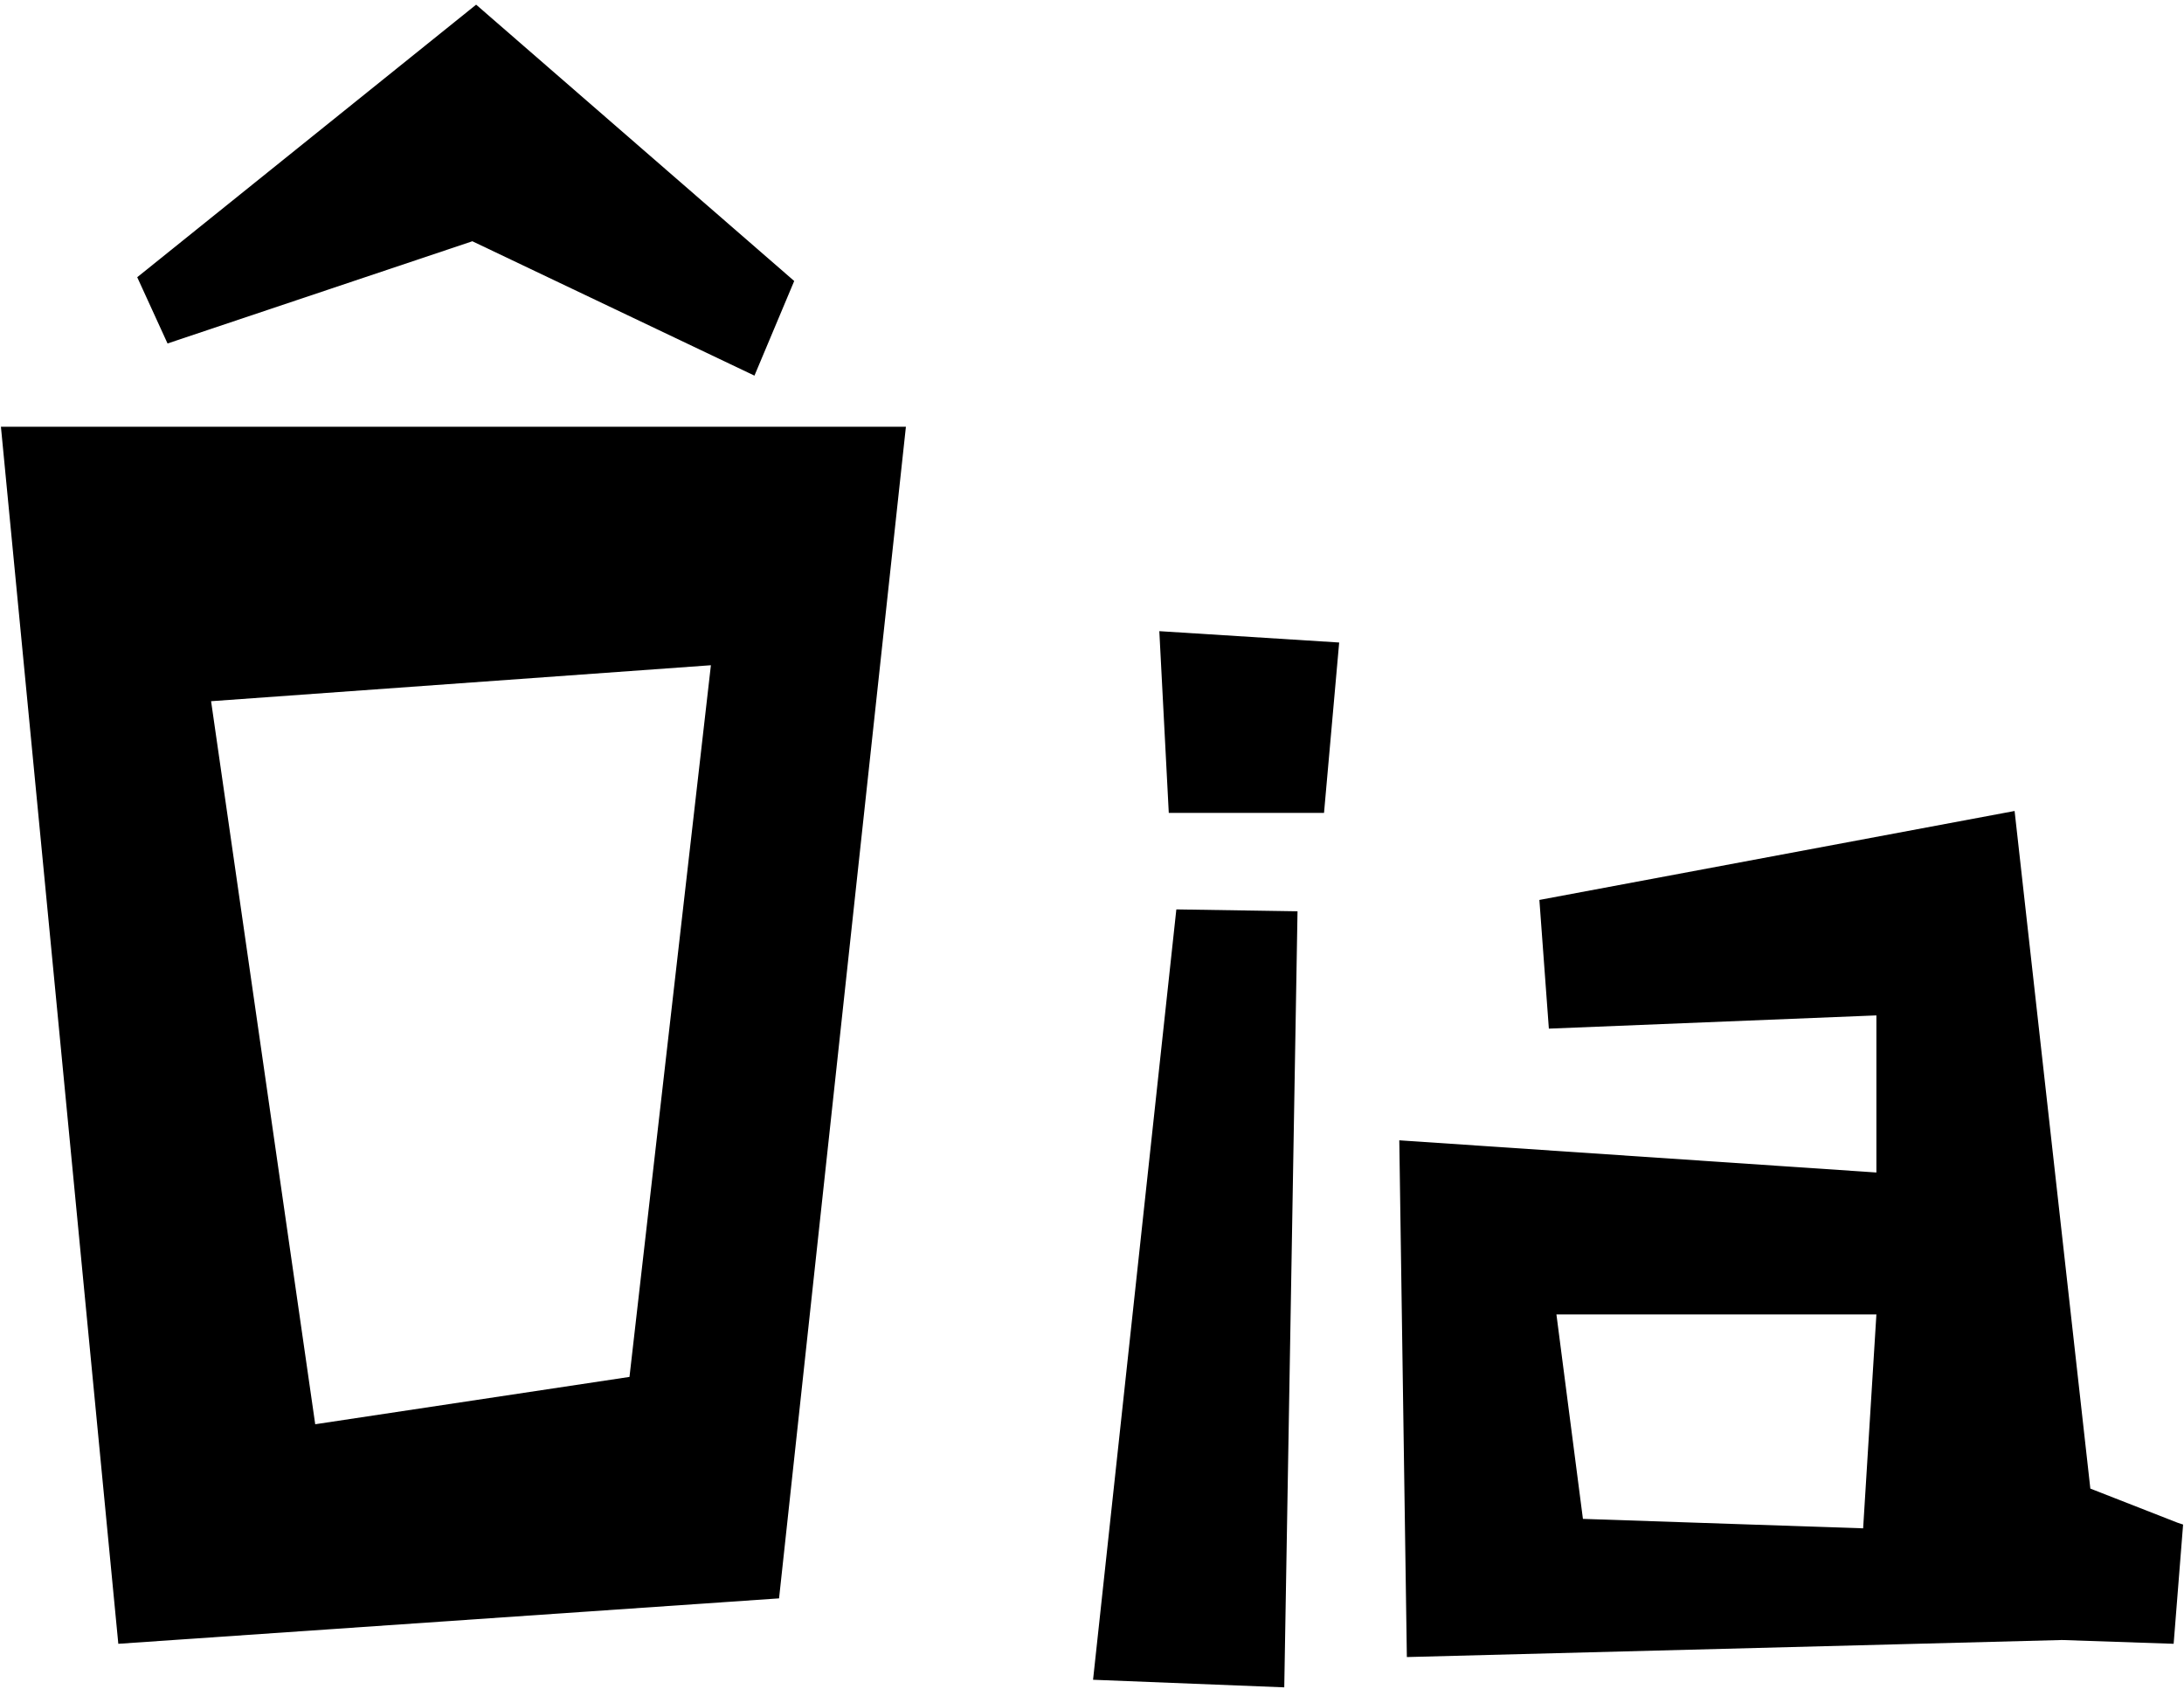 <svg width="97" height="75" viewBox="0 0 97 75" fill="none" xmlns="http://www.w3.org/2000/svg">
<path d="M6.095 12.31L21.147 0.207L35.274 12.478L33.508 16.68L20.979 10.713L7.441 15.252L6.095 12.31ZM0.041 18.95H40.235L34.601 70.976L5.255 72.993L0.041 18.95ZM14 63.244L27.958 61.142L31.574 29.54L9.375 31.137L14 63.244ZM57.628 40.466L57.039 74.927L48.547 74.59L52.246 40.382L57.628 40.466ZM58.805 36.096H51.91L51.49 28.027L59.478 28.531L58.805 36.096ZM96.708 67.614L96.96 67.698L96.54 72.993L91.578 72.825L62.484 73.582L62.148 50.636L83.338 52.065V45.089L68.791 45.677L68.37 39.962L89.476 36.012L92.84 66.101L96.708 67.614ZM83.338 58.369H69.127L70.304 67.446L82.749 67.866L83.338 58.369Z" fill="black"/>
</svg>
